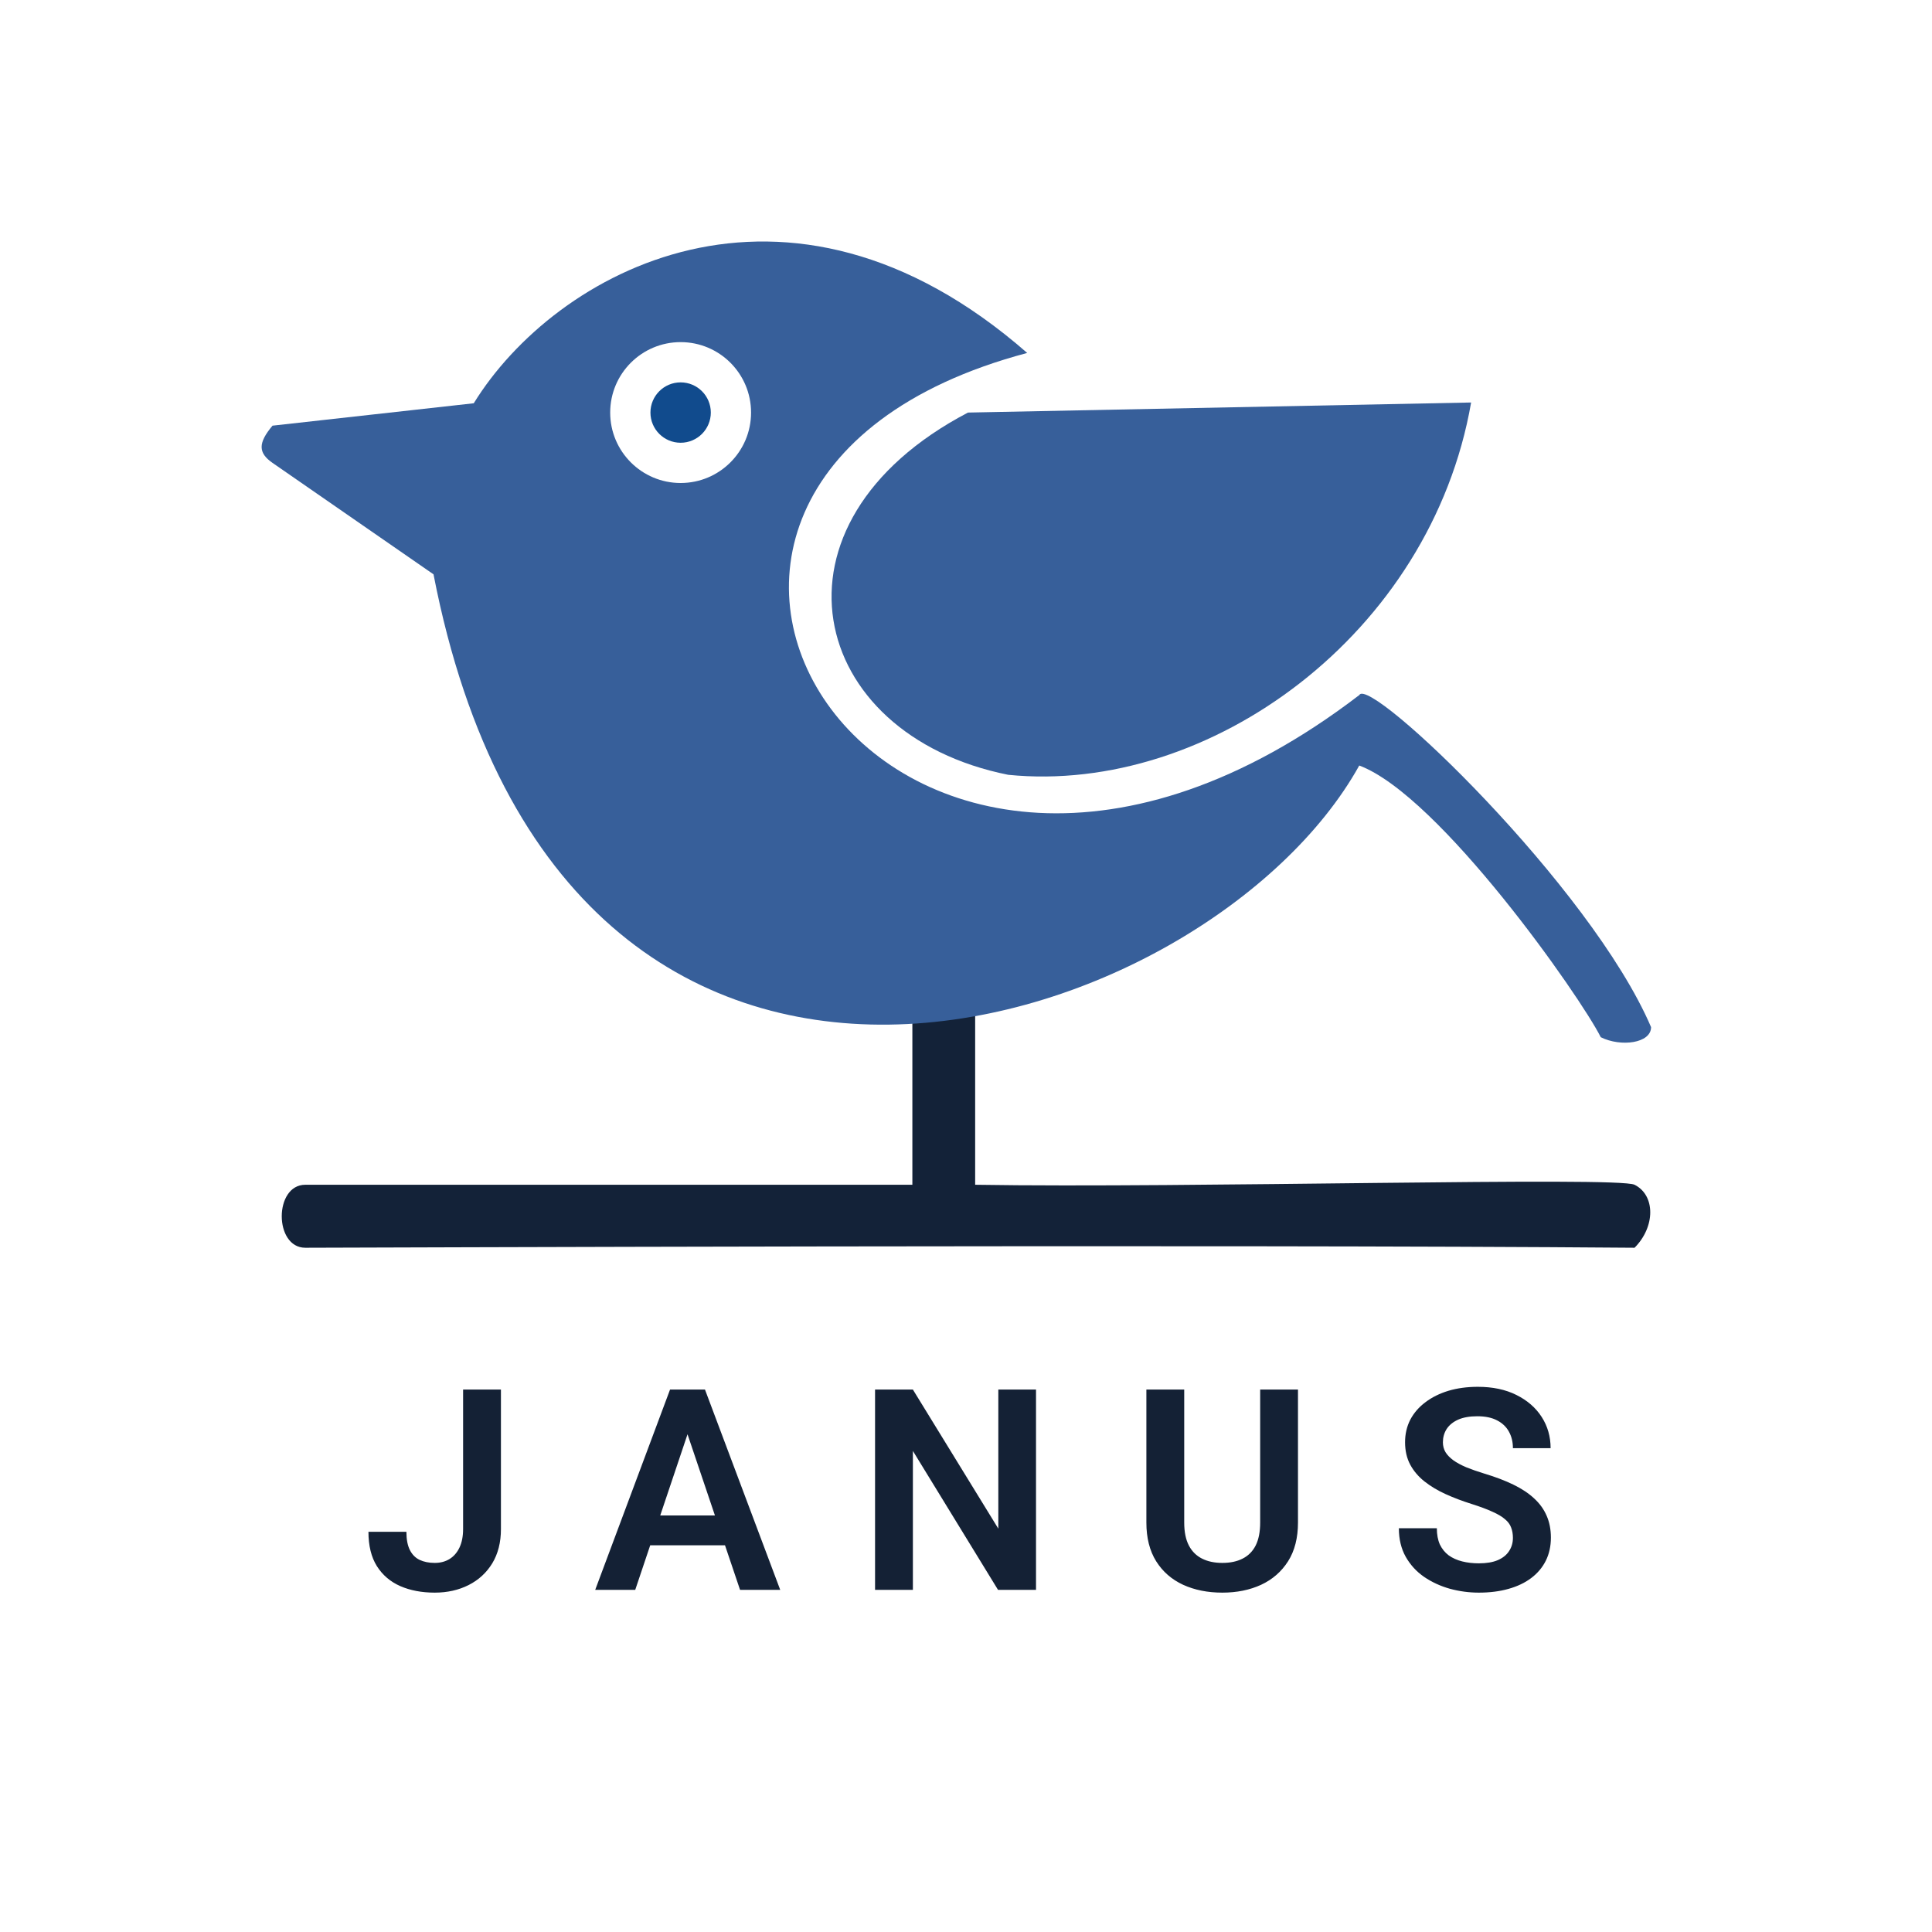 <svg width="96" height="96" viewBox="0 0 96 96" fill="none" xmlns="http://www.w3.org/2000/svg">
  <rect width="96" height="96" fill="white"/>
  <path d="M48.099 20.5L73.099 20C71.099 31.5 60.099 39.5 50.099 38.5C40.099 36.5 37.599 26 48.099 20.5Z" fill="#375F9A"/>
  <path d="M45.335 50H48.455V58.87C59.03 59.044 80.388 58.452 81.22 58.87C82.26 59.391 82.26 60.956 81.22 62C60.07 61.826 16.886 62 15.17 62C13.61 62 13.61 58.87 15.17 58.87H45.335V50Z" fill="#132238"/>
  <path d="M23.011 75.978V69.047H24.891V75.978C24.891 76.639 24.747 77.207 24.46 77.681C24.173 78.15 23.781 78.51 23.284 78.761C22.787 79.011 22.227 79.137 21.602 79.137C20.96 79.137 20.39 79.03 19.894 78.815C19.397 78.597 19.007 78.264 18.725 77.817C18.447 77.371 18.308 76.803 18.308 76.115H20.194C20.194 76.489 20.251 76.79 20.365 77.018C20.479 77.245 20.641 77.409 20.851 77.51C21.065 77.61 21.315 77.66 21.602 77.66C21.881 77.66 22.124 77.596 22.334 77.469C22.548 77.337 22.715 77.145 22.833 76.894C22.951 76.644 23.011 76.338 23.011 75.978ZM34.401 70.558L31.564 79H29.575L33.294 69.047H34.565L34.401 70.558ZM36.773 79L33.923 70.558L33.752 69.047H35.03L38.769 79H36.773ZM36.643 75.302V76.785H31.305V75.302H36.643ZM51.479 69.047V79H49.592L45.361 72.096V79H43.481V69.047H45.361L49.606 75.958V69.047H51.479ZM62.617 69.047H64.496V75.657C64.496 76.418 64.332 77.059 64.004 77.578C63.676 78.093 63.23 78.483 62.664 78.747C62.099 79.007 61.457 79.137 60.737 79.137C60.008 79.137 59.358 79.007 58.788 78.747C58.219 78.483 57.772 78.093 57.449 77.578C57.125 77.059 56.963 76.418 56.963 75.657V69.047H58.843V75.657C58.843 76.122 58.921 76.503 59.076 76.799C59.23 77.091 59.449 77.307 59.732 77.448C60.014 77.59 60.349 77.66 60.737 77.66C61.129 77.66 61.464 77.59 61.742 77.448C62.024 77.307 62.241 77.091 62.391 76.799C62.541 76.503 62.617 76.122 62.617 75.657V69.047ZM75.176 76.416C75.176 76.225 75.146 76.054 75.087 75.903C75.032 75.748 74.93 75.609 74.779 75.486C74.634 75.359 74.426 75.236 74.157 75.117C73.893 74.994 73.551 74.867 73.132 74.734C72.667 74.588 72.234 74.424 71.833 74.242C71.432 74.06 71.079 73.848 70.774 73.606C70.473 73.365 70.238 73.087 70.07 72.772C69.901 72.454 69.817 72.084 69.817 71.665C69.817 71.255 69.903 70.881 70.076 70.544C70.254 70.207 70.505 69.917 70.828 69.676C71.152 69.43 71.532 69.241 71.97 69.108C72.412 68.976 72.9 68.91 73.433 68.91C74.171 68.91 74.809 69.045 75.347 69.314C75.889 69.582 76.308 69.947 76.605 70.407C76.901 70.868 77.049 71.385 77.049 71.959H75.176C75.176 71.649 75.11 71.376 74.978 71.139C74.85 70.902 74.654 70.715 74.39 70.578C74.13 70.441 73.802 70.373 73.406 70.373C73.023 70.373 72.704 70.43 72.448 70.544C72.198 70.658 72.009 70.813 71.881 71.009C71.758 71.205 71.697 71.424 71.697 71.665C71.697 71.847 71.74 72.011 71.826 72.157C71.913 72.299 72.043 72.433 72.216 72.561C72.389 72.684 72.603 72.8 72.859 72.909C73.118 73.014 73.419 73.119 73.761 73.224C74.308 73.388 74.786 73.57 75.197 73.77C75.611 73.971 75.955 74.199 76.229 74.454C76.507 74.709 76.714 74.996 76.851 75.315C76.992 75.634 77.063 75.997 77.063 76.402C77.063 76.831 76.978 77.213 76.81 77.551C76.641 77.888 76.4 78.175 76.085 78.412C75.771 78.649 75.392 78.829 74.95 78.952C74.513 79.075 74.023 79.137 73.481 79.137C72.998 79.137 72.519 79.073 72.045 78.945C71.576 78.813 71.15 78.617 70.767 78.357C70.384 78.093 70.079 77.76 69.851 77.359C69.623 76.954 69.509 76.48 69.509 75.938H71.396C71.396 76.252 71.446 76.521 71.546 76.744C71.651 76.963 71.797 77.143 71.984 77.284C72.175 77.421 72.398 77.521 72.653 77.585C72.909 77.649 73.184 77.681 73.481 77.681C73.864 77.681 74.178 77.628 74.424 77.523C74.675 77.414 74.862 77.264 74.985 77.072C75.112 76.881 75.176 76.662 75.176 76.416Z" fill="#142135"/>
  <path d="M23.541 20.038C27.541 13.539 39.041 7.039 51.041 17.538C26.541 24.038 44.041 52.538 67.541 34.538C68.041 33.538 79.041 44.038 82.041 51.038C82.041 51.839 80.541 52.038 79.541 51.538C78.541 49.538 71.541 39.538 67.541 38.038C60.041 51.538 28.041 62.038 21.541 28.538L13.541 23C12.82 22.5 12.82 22.01 13.541 21.151L23.541 20.038Z" fill="#375F9A"/>
  <circle cx="33.82" cy="20.5" r="3.5" fill="white"/>
  <circle cx="33.82" cy="20.5" r="1.5" fill="#114B8D"/>
</svg>